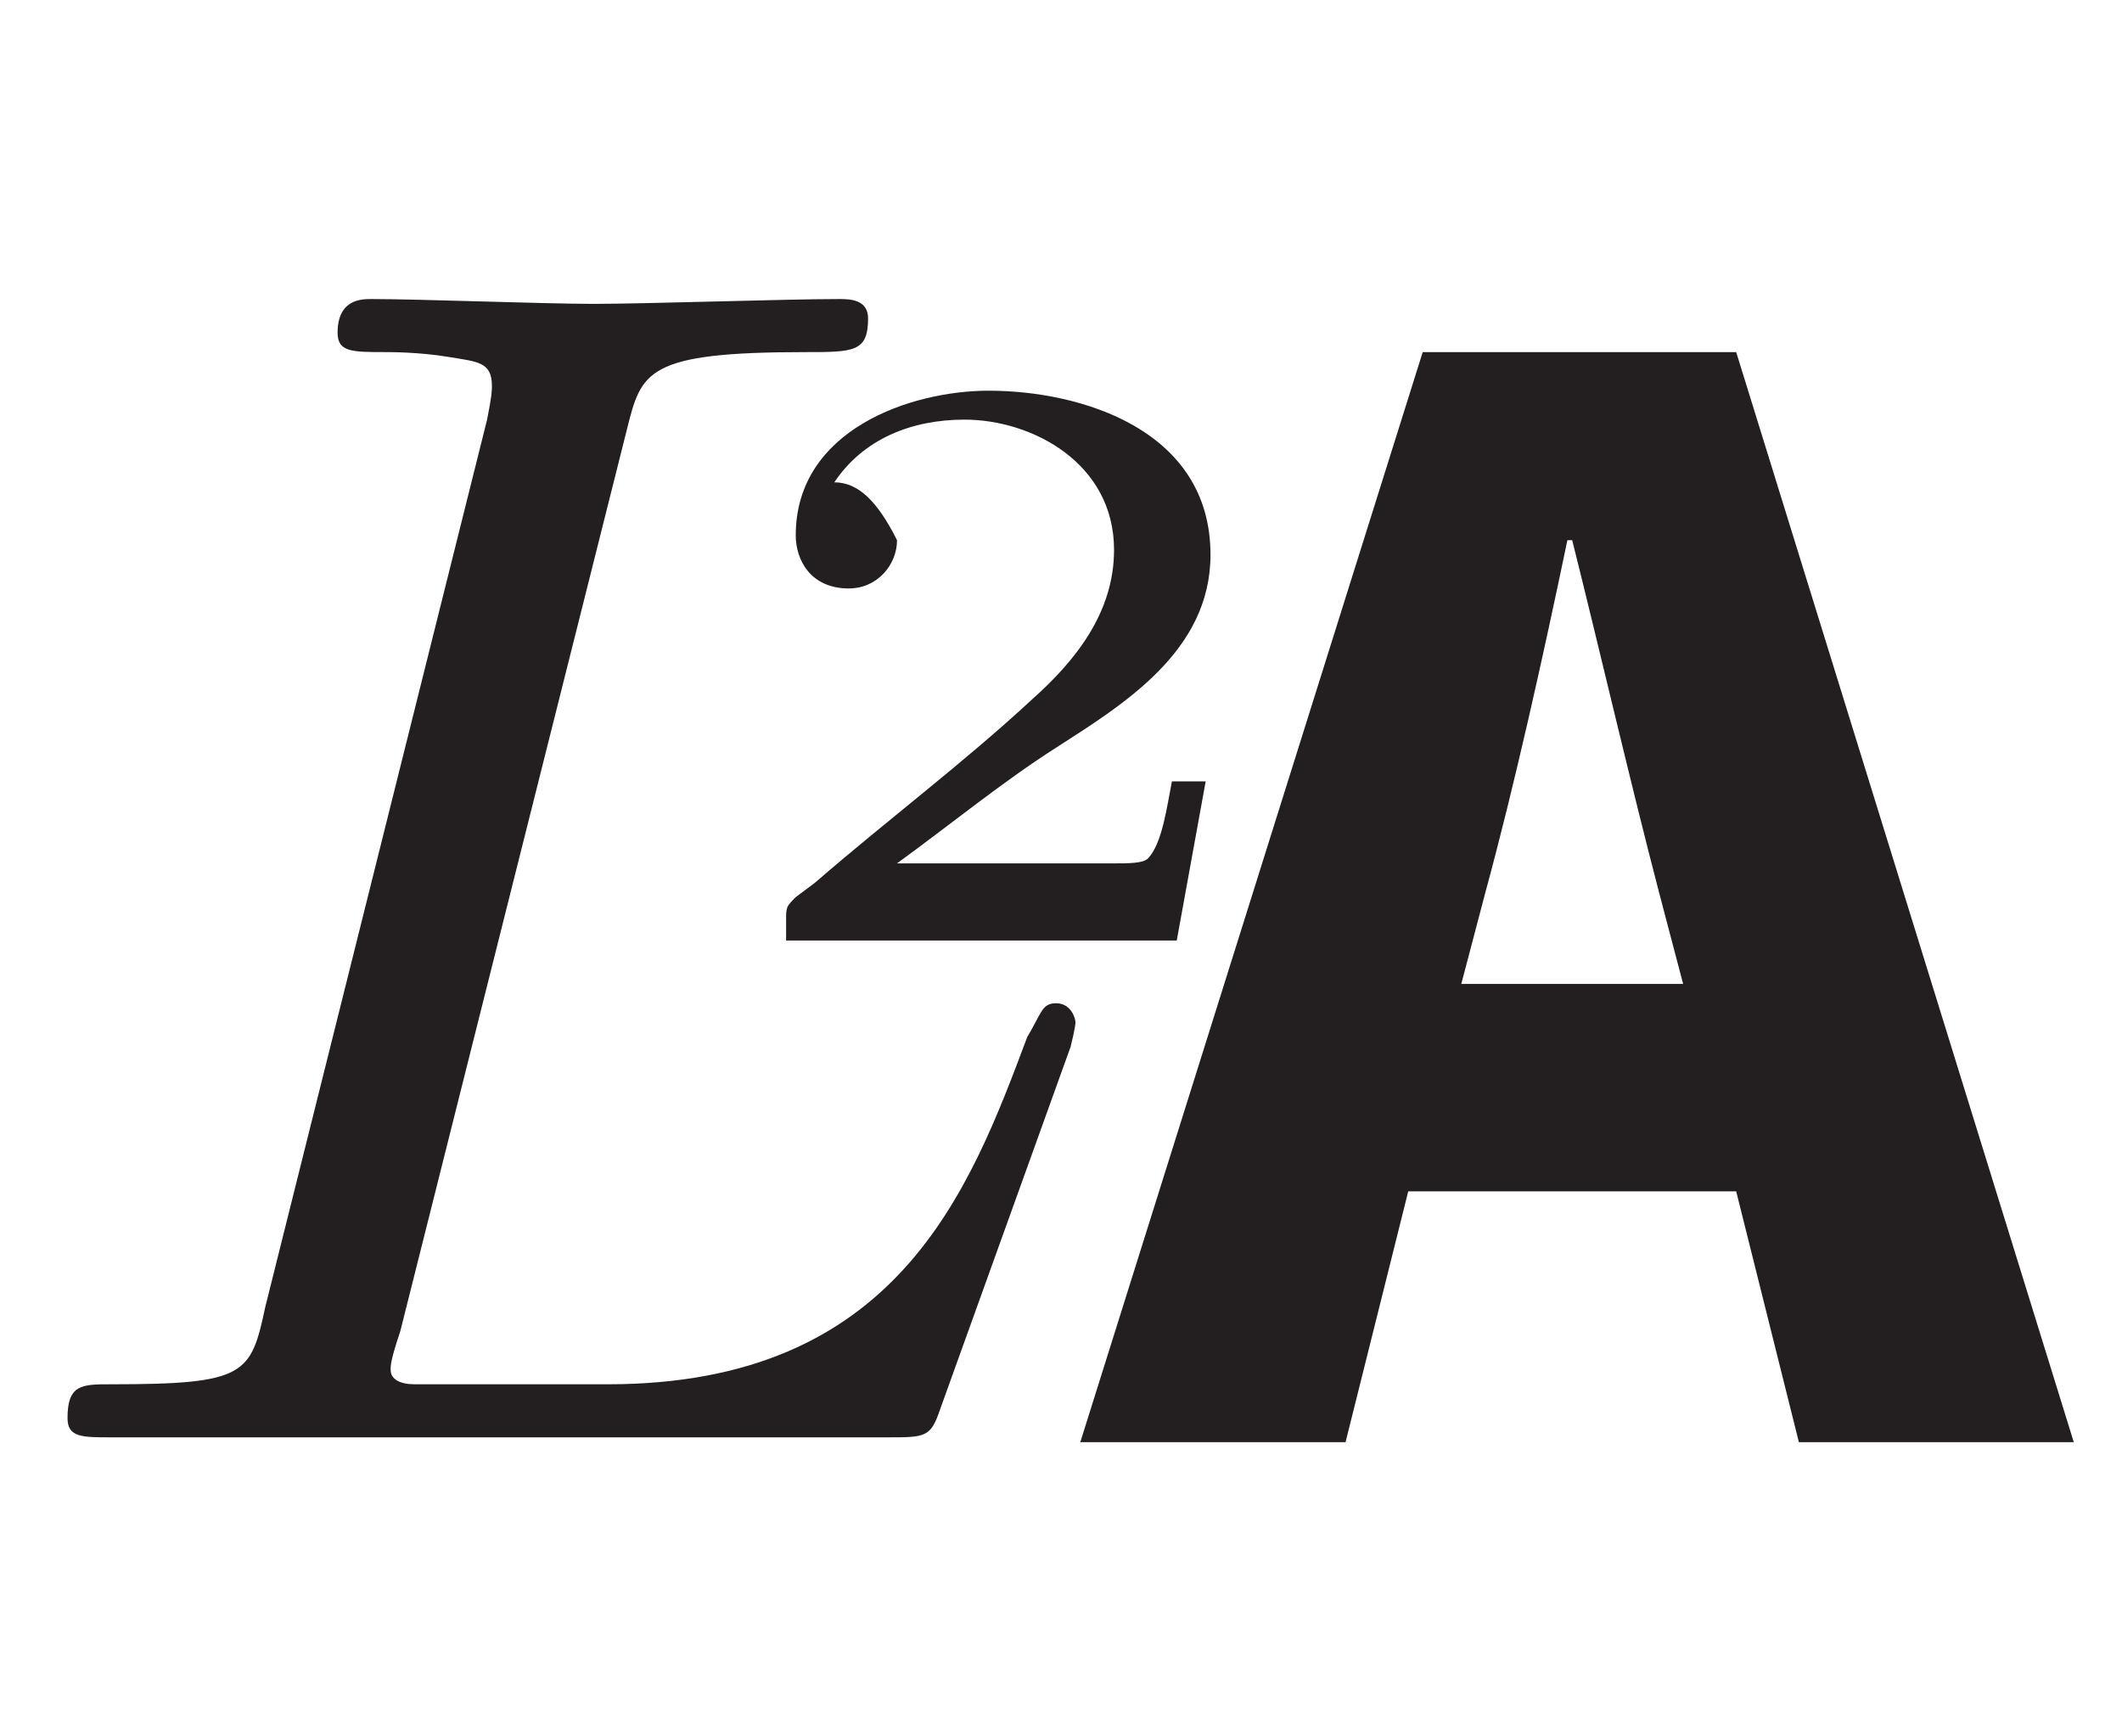 <?xml version="1.0" encoding="utf-8"?>
<!-- Generator: Adobe Illustrator 27.9.0, SVG Export Plug-In . SVG Version: 6.00 Build 0)  -->
<svg version="1.1" id="S_SDKBothEndsArrowTool_Lg_N_2x"
	 xmlns="http://www.w3.org/2000/svg" xmlns:xlink="http://www.w3.org/1999/xlink" x="0px" y="0px" viewBox="0 0 44 36"
	 style="enable-background:new 0 0 44 36;" xml:space="preserve">
<style type="text/css">
	.st0{fill:#231F20;}
</style>
<g>
	<path class="st0" d="M63.4,24.4l0.8-10h27.2l0.8,10h-1.1c-0.1-1.3-0.2-2.4-0.3-3.2c-0.1-0.8-0.3-1.5-0.5-2.3
		c-0.3-0.7-0.5-1.3-0.8-1.6c-0.3-0.4-0.8-0.7-1.4-1c-0.6-0.3-1.3-0.5-2.1-0.5c-0.8-0.1-1.7-0.1-2.9-0.1c-1.4,0-2.2,0-2.5,0.1
		c-0.4,0.1-0.6,0.3-0.7,0.5c0,0.3,0,0.7,0,1.3v23.5c0,0.6,0.1,1,0.2,1.3c0.1,0.2,0.5,0.4,1.2,0.6c0.7,0.2,1.8,0.3,3.3,0.3h1.8v1.4
		c-1.3-0.2-4.1-0.2-8.5-0.2c-4.4,0-7.2,0-8.4,0.1v-1.4h1.8c1.5,0,2.6-0.1,3.3-0.3c0.7-0.2,1.1-0.4,1.2-0.6c0.1-0.2,0.2-0.7,0.2-1.3
		V17.6c0-0.4,0-0.7,0-0.9c0-0.2-0.1-0.3-0.2-0.5c-0.1-0.1-0.3-0.3-0.6-0.3c-0.3-0.1-1.1-0.1-2.4-0.1c-1.2,0-2.1,0-2.9,0.1
		c-0.8,0.1-1.5,0.3-2.1,0.5c-0.6,0.3-1,0.6-1.4,1c-0.5,0.3-0.7,0.9-1,1.6c-0.2,0.7-0.4,1.5-0.5,2.3c-0.1,0.8-0.2,1.8-0.3,3.2h-1.2
		V24.4z"/>
</g>
<g>
	<path class="st0" d="M13,8.9c0.3-1.2,0.4-1.6,3.7-1.6c1,0,1.3,0,1.3-0.7c0-0.4-0.4-0.4-0.6-0.4c-1.1,0-4,0.1-5.1,0.1
		c-1,0-3.6-0.1-4.6-0.1c-0.2,0-0.7,0-0.7,0.7c0,0.4,0.3,0.4,1,0.4c0.1,0,0.7,0,1.3,0.1c0.6,0.1,0.9,0.1,0.9,0.6c0,0.1,0,0.2-0.1,0.7
		L5.5,27.1c-0.3,1.4-0.4,1.6-3.2,1.6c-0.6,0-0.9,0-0.9,0.7c0,0.4,0.3,0.4,0.9,0.4h16.1c0.8,0,0.9,0,1.1-0.6l2.7-7.5
		c0.1-0.4,0.1-0.5,0.1-0.5c0-0.1-0.1-0.4-0.4-0.4s-0.3,0.2-0.6,0.7c-1.2,3.2-2.7,7.2-8.7,7.2H9.4c-0.5,0-0.6,0-0.8,0
		c-0.3,0-0.5-0.1-0.5-0.3c0-0.1,0-0.2,0.2-0.8L13,8.9z"/>
	<path class="st0" d="M17.3,10c0.6-0.9,1.6-1.3,2.7-1.3c1.4,0,3.1,0.9,3.1,2.7c0,1.3-0.8,2.3-1.7,3.1c-1.4,1.3-3,2.5-4.5,3.8
		l-0.4,0.3c-0.2,0.2-0.2,0.2-0.2,0.5v0.4h8.1l0.6-3.3h-0.7c-0.1,0.5-0.2,1.3-0.5,1.6c-0.1,0.1-0.4,0.1-0.7,0.1c-0.2,0-0.5,0-0.7,0
		c-1.3,0-2.6,0-3.8,0c1.1-0.8,2.2-1.7,3.3-2.4c1.4-0.9,3.2-2,3.2-4c0-2.6-2.7-3.4-4.6-3.4c-1.6,0-4,0.8-4,3c0,0.5,0.3,1.1,1.1,1.1
		c0.6,0,1-0.5,1-1C18.2,10.4,17.8,10,17.3,10z"/>
	<path class="st0" d="M22.4,29.9h5.5l1.3-5.2H36l1.3,5.2H43l-7-22.6h-6.5L22.4,29.9z M30.8,18.5c0.6-2.2,1.2-4.9,1.7-7.3h0.1
		c0.6,2.4,1.2,5,1.8,7.3l0.5,1.9h-4.6L30.8,18.5z"/>
</g>
</svg>
